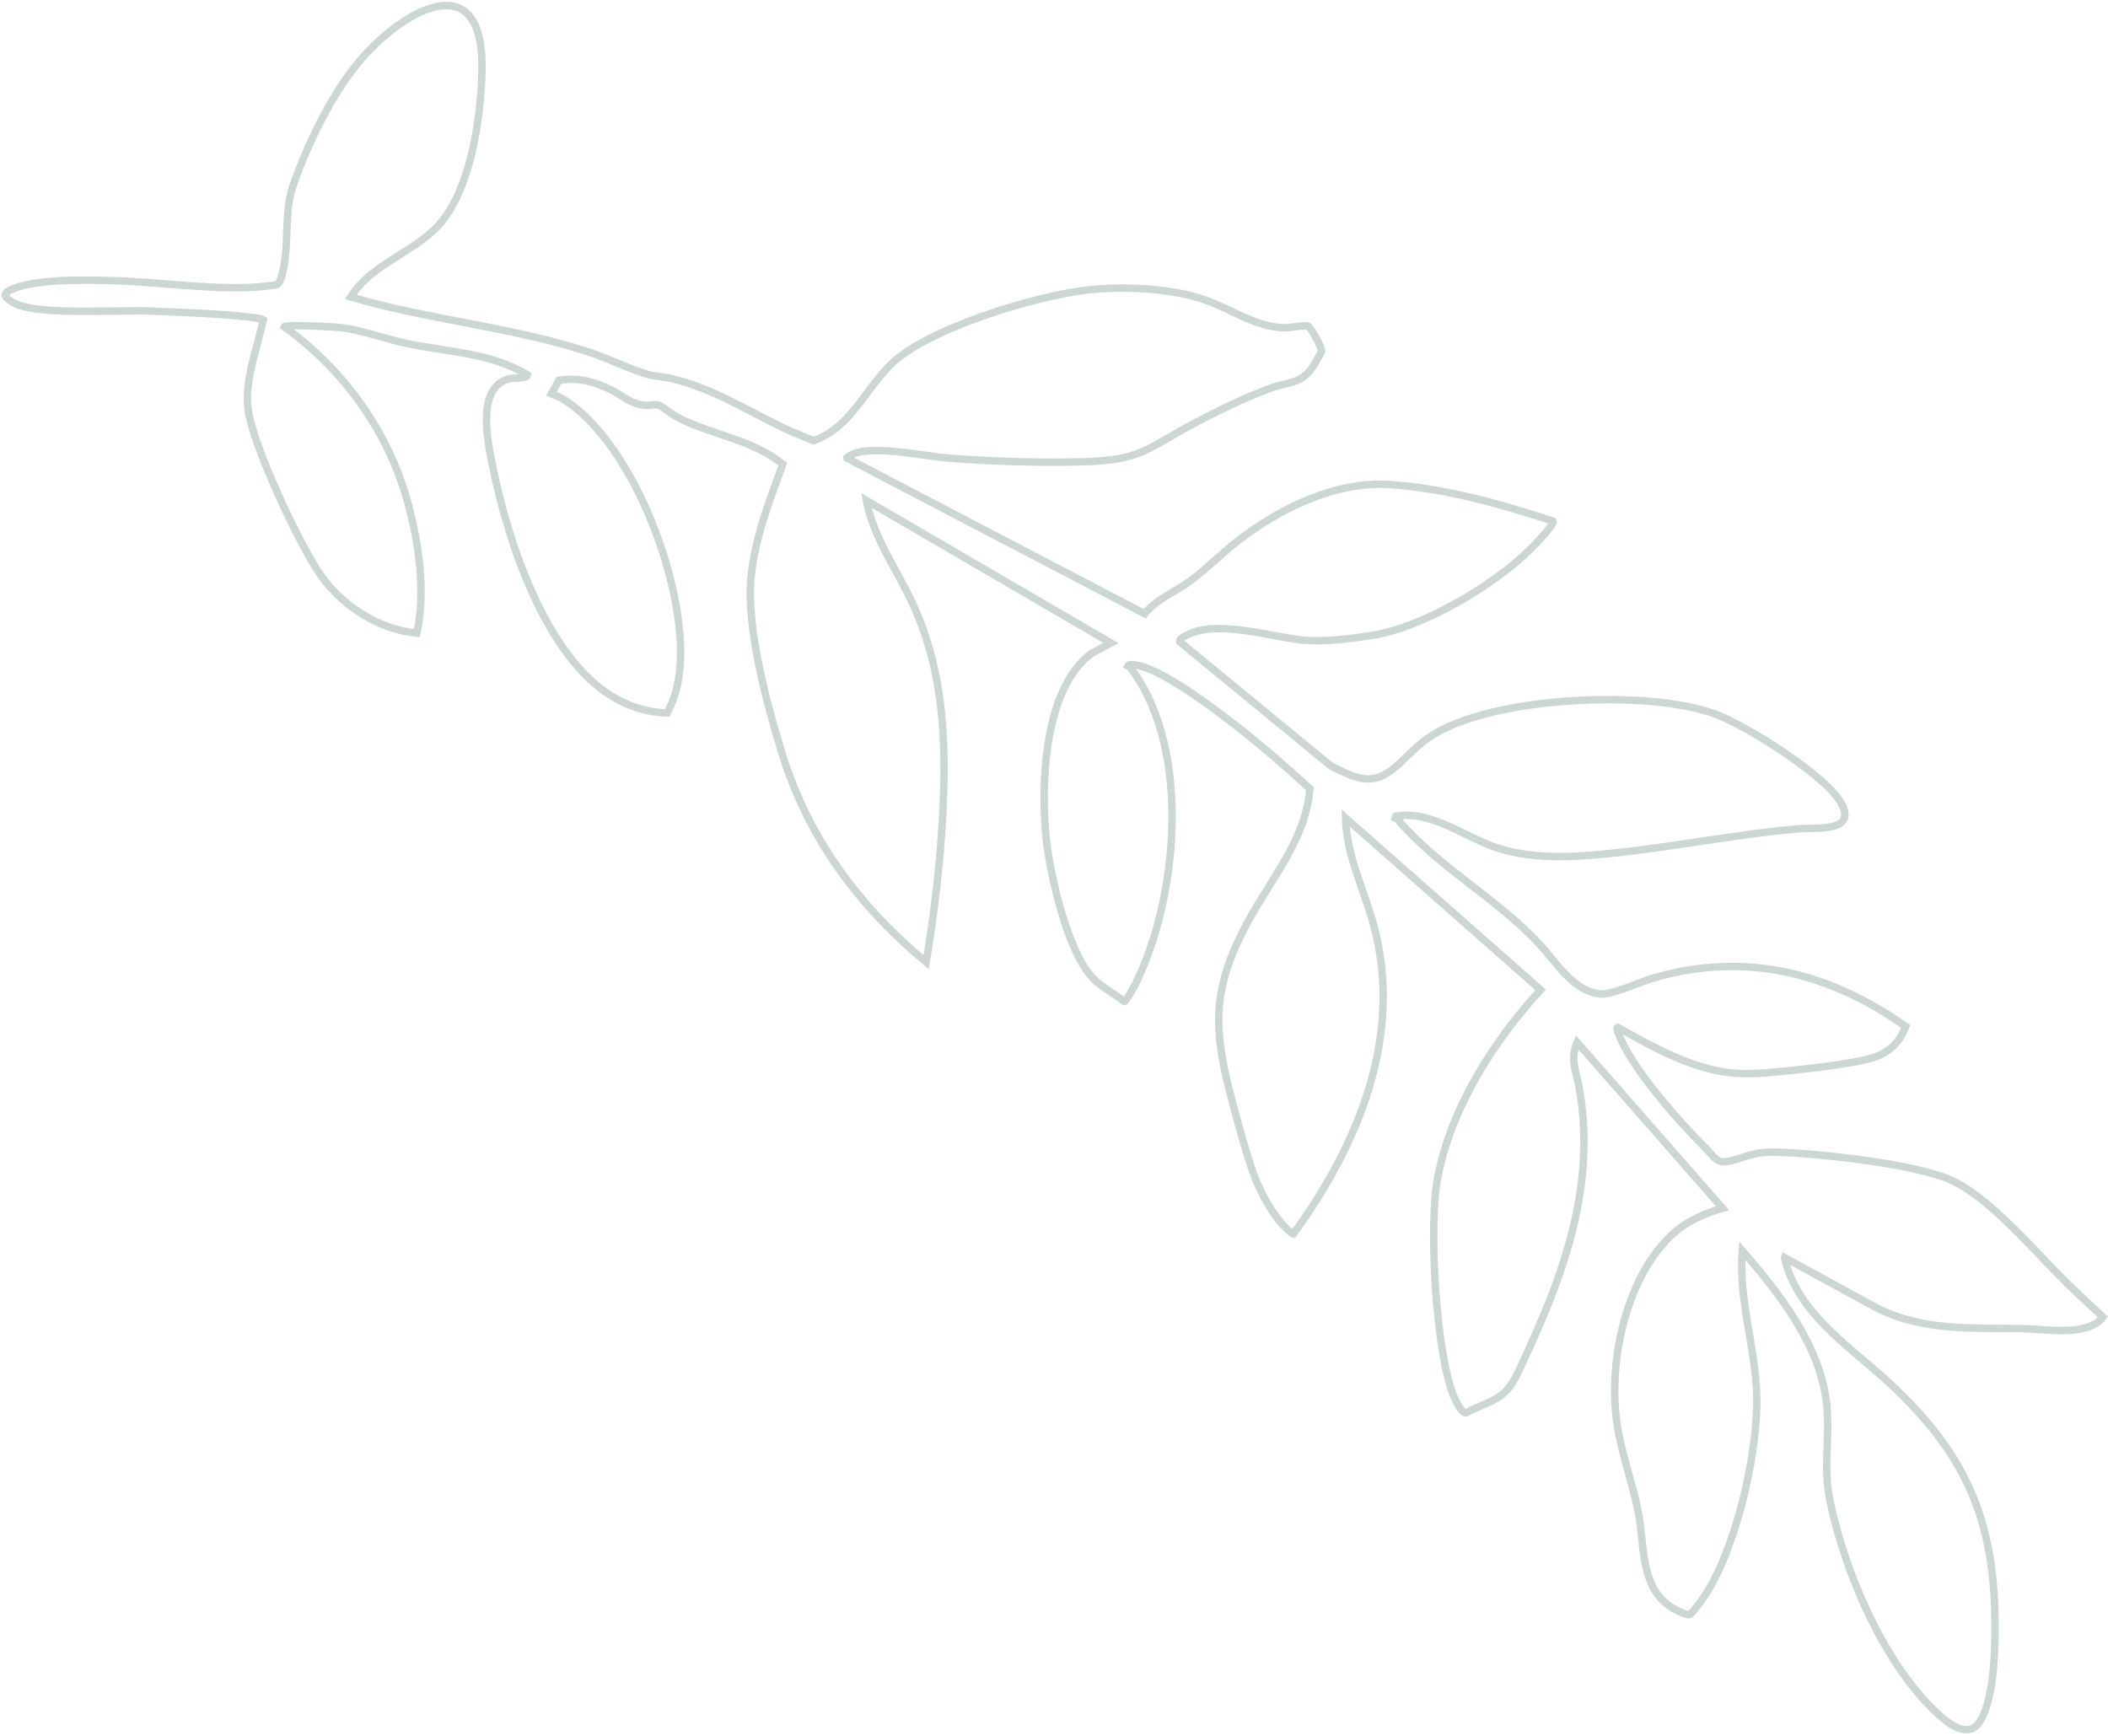 <svg width="850" height="700" viewBox="0 0 850 700" fill="none" xmlns="http://www.w3.org/2000/svg">
<g filter="url(#filter0_n_79_47)">
<path d="M719.563 507.127L754.737 526.349C773.941 536.963 794.385 535.426 815.274 535.765C824.27 535.912 841.832 539.198 847.972 531.124C843.237 526.667 838.393 522.27 833.736 517.717C820.8 505.085 802.389 482.779 786.339 475.7C771.777 469.29 732.731 465.039 716.049 464.624C707.932 464.419 705.836 465.919 698.689 467.912C692.214 469.721 691.886 467.137 687.568 462.813C676.863 452.096 659.102 432.122 653.282 418.421C653.051 417.859 651.492 414.504 652.244 414.272C665.689 421.728 680.343 430.088 695.734 432.363C703.021 433.443 710.233 432.889 717.489 432.152C727.581 431.137 745.296 429.332 754.646 426.715C761.231 424.87 766.1 420.444 768.435 413.925C737.547 392.147 704.057 383.827 667.515 394.143C662.221 395.634 650.454 400.987 645.942 400.836C634.735 400.455 627.415 387.836 620.579 380.536C603.121 361.916 580.7 350.241 564.082 331.024C563.65 330.516 563.093 330.133 562.479 329.879C562.725 328.681 562.932 329.162 563.555 329.064C576.883 326.984 590.329 337.121 602.175 341.395C612.777 345.226 625.466 345.881 636.63 345.211C665.724 343.47 696.493 336.655 725.955 334.172C732.156 333.654 748.548 335.699 742.658 324.267C736.768 312.836 703.335 292.114 691.332 287.819C663.971 278.026 601.682 280.789 576.984 296.837C571.244 300.566 567.764 304.905 562.815 309.19C553.324 317.39 547.102 313.985 536.69 308.92L475.72 258.811C475.374 257.475 478.048 256.392 478.992 255.911C490.666 250.008 511.57 256.531 524.3 258.022C533.262 259.068 543.998 257.633 552.984 256.269C573.643 253.141 602.225 236.119 617.046 221.522C618.53 220.066 626.81 211.567 626.245 210.161C605.376 203.284 582.628 196.911 560.652 195.414C538.724 193.914 516.416 204.795 499.315 217.977C492.732 223.048 486.593 229.367 479.951 234.247C473.876 238.72 466.453 241.459 461.556 247.486L341.444 184.711C341.353 184.482 343.313 183.35 343.794 183.143C352.411 179.427 372.242 183.909 382.131 184.703C399.594 186.109 420.802 186.752 438.297 186.167C460.034 185.451 462.897 180.701 480.783 171.132C490.426 165.974 502.764 159.908 513.02 156.296C517.064 154.869 522.561 154.414 525.909 151.749C529.257 149.083 530.786 145.441 532.906 141.722C533.114 140.366 528.794 132.211 527.396 131.523C526.339 131.006 519.827 132.242 517.767 132.181C506.134 131.852 496.192 124.442 485.457 120.779C471.871 116.143 452.48 115.302 438.291 116.962C417.39 119.416 373.744 132.42 358.949 147.205C348.753 157.389 342.797 172.407 328.142 177.719C324.17 176.047 320.07 174.534 316.191 172.676C301.138 165.484 287.575 156.684 270.993 152.696C267.738 151.915 263.709 151.772 260.735 150.863C253.175 148.551 245.132 144.477 237.349 141.938C206.081 131.746 172.879 129.005 141.419 119.75C150.65 105.082 169.668 101.445 179.63 87.389C190.266 72.38 193.888 46.948 194.335 28.738C195.376 -14.424 163.315 3.511 145.711 23.769C133.896 37.366 123.941 58.171 118.048 75.209C114.15 86.459 117.166 101.543 113.039 112.967C112.202 115.284 110.257 115.011 108.094 115.296C90.005 117.664 64.644 113.657 45.716 113.171C34.88 112.892 12.554 112.203 3.327 117.41C0.113 119.221 4.227 121.523 6.358 122.517C16.558 127.277 47.908 124.816 60.898 125.435C73.681 126.036 91.428 126.485 103.713 128.293C104.572 128.416 105.401 128.502 106.162 128.962C103.733 140.599 98.581 152.966 100.022 164.949C101.739 179.281 120.737 219.735 129.317 231.964C137.898 244.192 152.67 253.895 168.082 255.326C171.782 238.37 168.867 218.835 164.315 202.232C156.551 173.957 138.414 148.853 114.608 131.776C115.079 130.688 136.011 131.887 138.202 132.195C146.588 133.395 155.662 136.73 164.134 138.524C180.428 141.973 197.983 142.208 212.596 151.155C212.414 152.096 211.936 151.996 211.209 152.167C209.18 152.664 206.76 152.174 204.388 152.997C191.915 157.321 196.787 178.854 198.777 188.584C204.756 217.996 219.661 263.934 246.345 280.525C253.315 284.859 260.761 287.217 268.957 287.539C271.682 282.505 273.143 277.624 273.895 271.997C278.238 239.394 255.958 178.689 227.203 161.048C225.665 160.109 223.99 159.514 222.356 158.795L225.371 153.365C233.21 152.158 239.564 153.805 246.625 157.325C251.452 159.734 254.245 162.924 260.139 163.471C261.702 163.614 264.302 162.866 265.582 163.361C267.47 164.095 270.852 167.101 273.13 168.277C286.941 175.406 303.437 177.211 315.636 187.187C310.253 201.897 304.528 216.6 302.89 232.327C300.753 252.876 309.222 284.017 315.393 304.001C325.887 337.94 346.228 365.35 373.437 388.014C376.617 368.971 378.941 349.688 380.022 330.425C381.7 300.499 380.843 271.444 368.181 243.8C361.819 229.899 352.308 217.138 349.367 201.825L447.945 259.286L439.932 263.607C420.801 278.081 419.519 316.87 421.941 338.86C423.525 353.253 430.728 384.795 441.058 394.816C444.709 398.353 449.311 400.761 453.317 403.834C453.938 404.044 457.234 398.072 457.783 396.969C474.92 362.34 480.382 303.458 456.863 270.652C456.277 269.841 455.666 269.007 454.785 268.495C455.103 267.898 455.805 268.001 456.371 268.008C466.927 268.333 489.594 285.793 498.465 292.693C508.741 300.675 518.593 309.28 528.196 318.05C526.587 337.654 513.68 353.007 504.448 369.43C488.245 398.286 488.846 414.566 497.163 445.262C499.52 453.978 502.362 464.588 505.326 472.998C508.088 480.834 514.247 492.382 521.019 497.365C521.919 498.027 521.592 497.494 521.958 496.977C548.002 461.139 565.916 417.265 553.939 373.163C550.044 358.824 542.88 344.885 542.566 329.832L621.211 399.154C602.129 420.005 585.334 446.422 579.767 474.511C576.016 493.449 578.861 545.551 586.271 563.249C586.877 564.697 589.428 569.952 591.07 569.749C599.16 565.413 606.082 564.983 610.818 555.958C613.646 550.577 616.891 543.136 619.386 537.481C633.488 505.617 642.954 473.287 636.744 438.464C635.6 432.04 632.987 427.173 635.939 420.328L694.579 487.24C686.397 489.65 679.354 492.744 673.18 498.87C655.381 516.54 648.575 549.108 651.923 573.396C653.643 585.939 658.288 597.78 660.651 610.045C663.287 623.731 661.121 641.28 675.451 649.049C676.611 649.682 680.448 651.556 681.406 651.069C682.212 650.659 685.456 646.289 686.234 645.203C699.754 626.189 708.896 586.415 708.363 562.967C707.92 543.281 700.916 524.098 702.536 504.332C717.751 521.887 734.325 542.96 736.628 566.866C737.864 579.651 735.153 591.556 737.755 604.529C743.531 633.069 758.975 669.708 780.3 690.133C784.833 694.479 793.641 701.991 798.483 693.984C804.624 683.824 804.686 661.274 804.34 649.254C803.217 609.91 790.781 584.676 762.13 557.973C746.171 543.096 724.585 529.684 719.559 507.137L719.563 507.127Z" stroke="#00321E" stroke-opacity="0.2" stroke-width="3" stroke-miterlimit="10"/>
</g>
<defs>
<filter id="filter0_n_79_47" x="0.642" y="0.731" width="849.341" height="698.285" filterUnits="userSpaceOnUse" color-interpolation-filters="sRGB">
<feFlood flood-opacity="0" result="BackgroundImageFix"/>
<feBlend mode="normal" in="SourceGraphic" in2="BackgroundImageFix" result="shape"/>
<feTurbulence type="fractalNoise" baseFrequency="2 2" stitchTiles="stitch" numOctaves="3" result="noise" seed="1917" />
<feColorMatrix in="noise" type="luminanceToAlpha" result="alphaNoise" />
<feComponentTransfer in="alphaNoise" result="coloredNoise1">
<feFuncA type="discrete" tableValues="1 1 1 1 1 1 1 1 1 1 1 1 1 1 1 1 1 1 1 1 1 1 1 1 1 1 1 1 1 1 1 1 1 1 1 1 1 1 1 1 1 1 1 1 1 1 1 1 1 1 1 0 0 0 0 0 0 0 0 0 0 0 0 0 0 0 0 0 0 0 0 0 0 0 0 0 0 0 0 0 0 0 0 0 0 0 0 0 0 0 0 0 0 0 0 0 0 0 0 0 "/>
</feComponentTransfer>
<feComposite operator="in" in2="shape" in="coloredNoise1" result="noise1Clipped" />
<feFlood flood-color="rgba(0, 0, 0, 0.25)" result="color1Flood" />
<feComposite operator="in" in2="noise1Clipped" in="color1Flood" result="color1" />
<feMerge result="effect1_noise_79_47">
<feMergeNode in="shape" />
<feMergeNode in="color1" />
</feMerge>
</filter>
</defs>
</svg>

